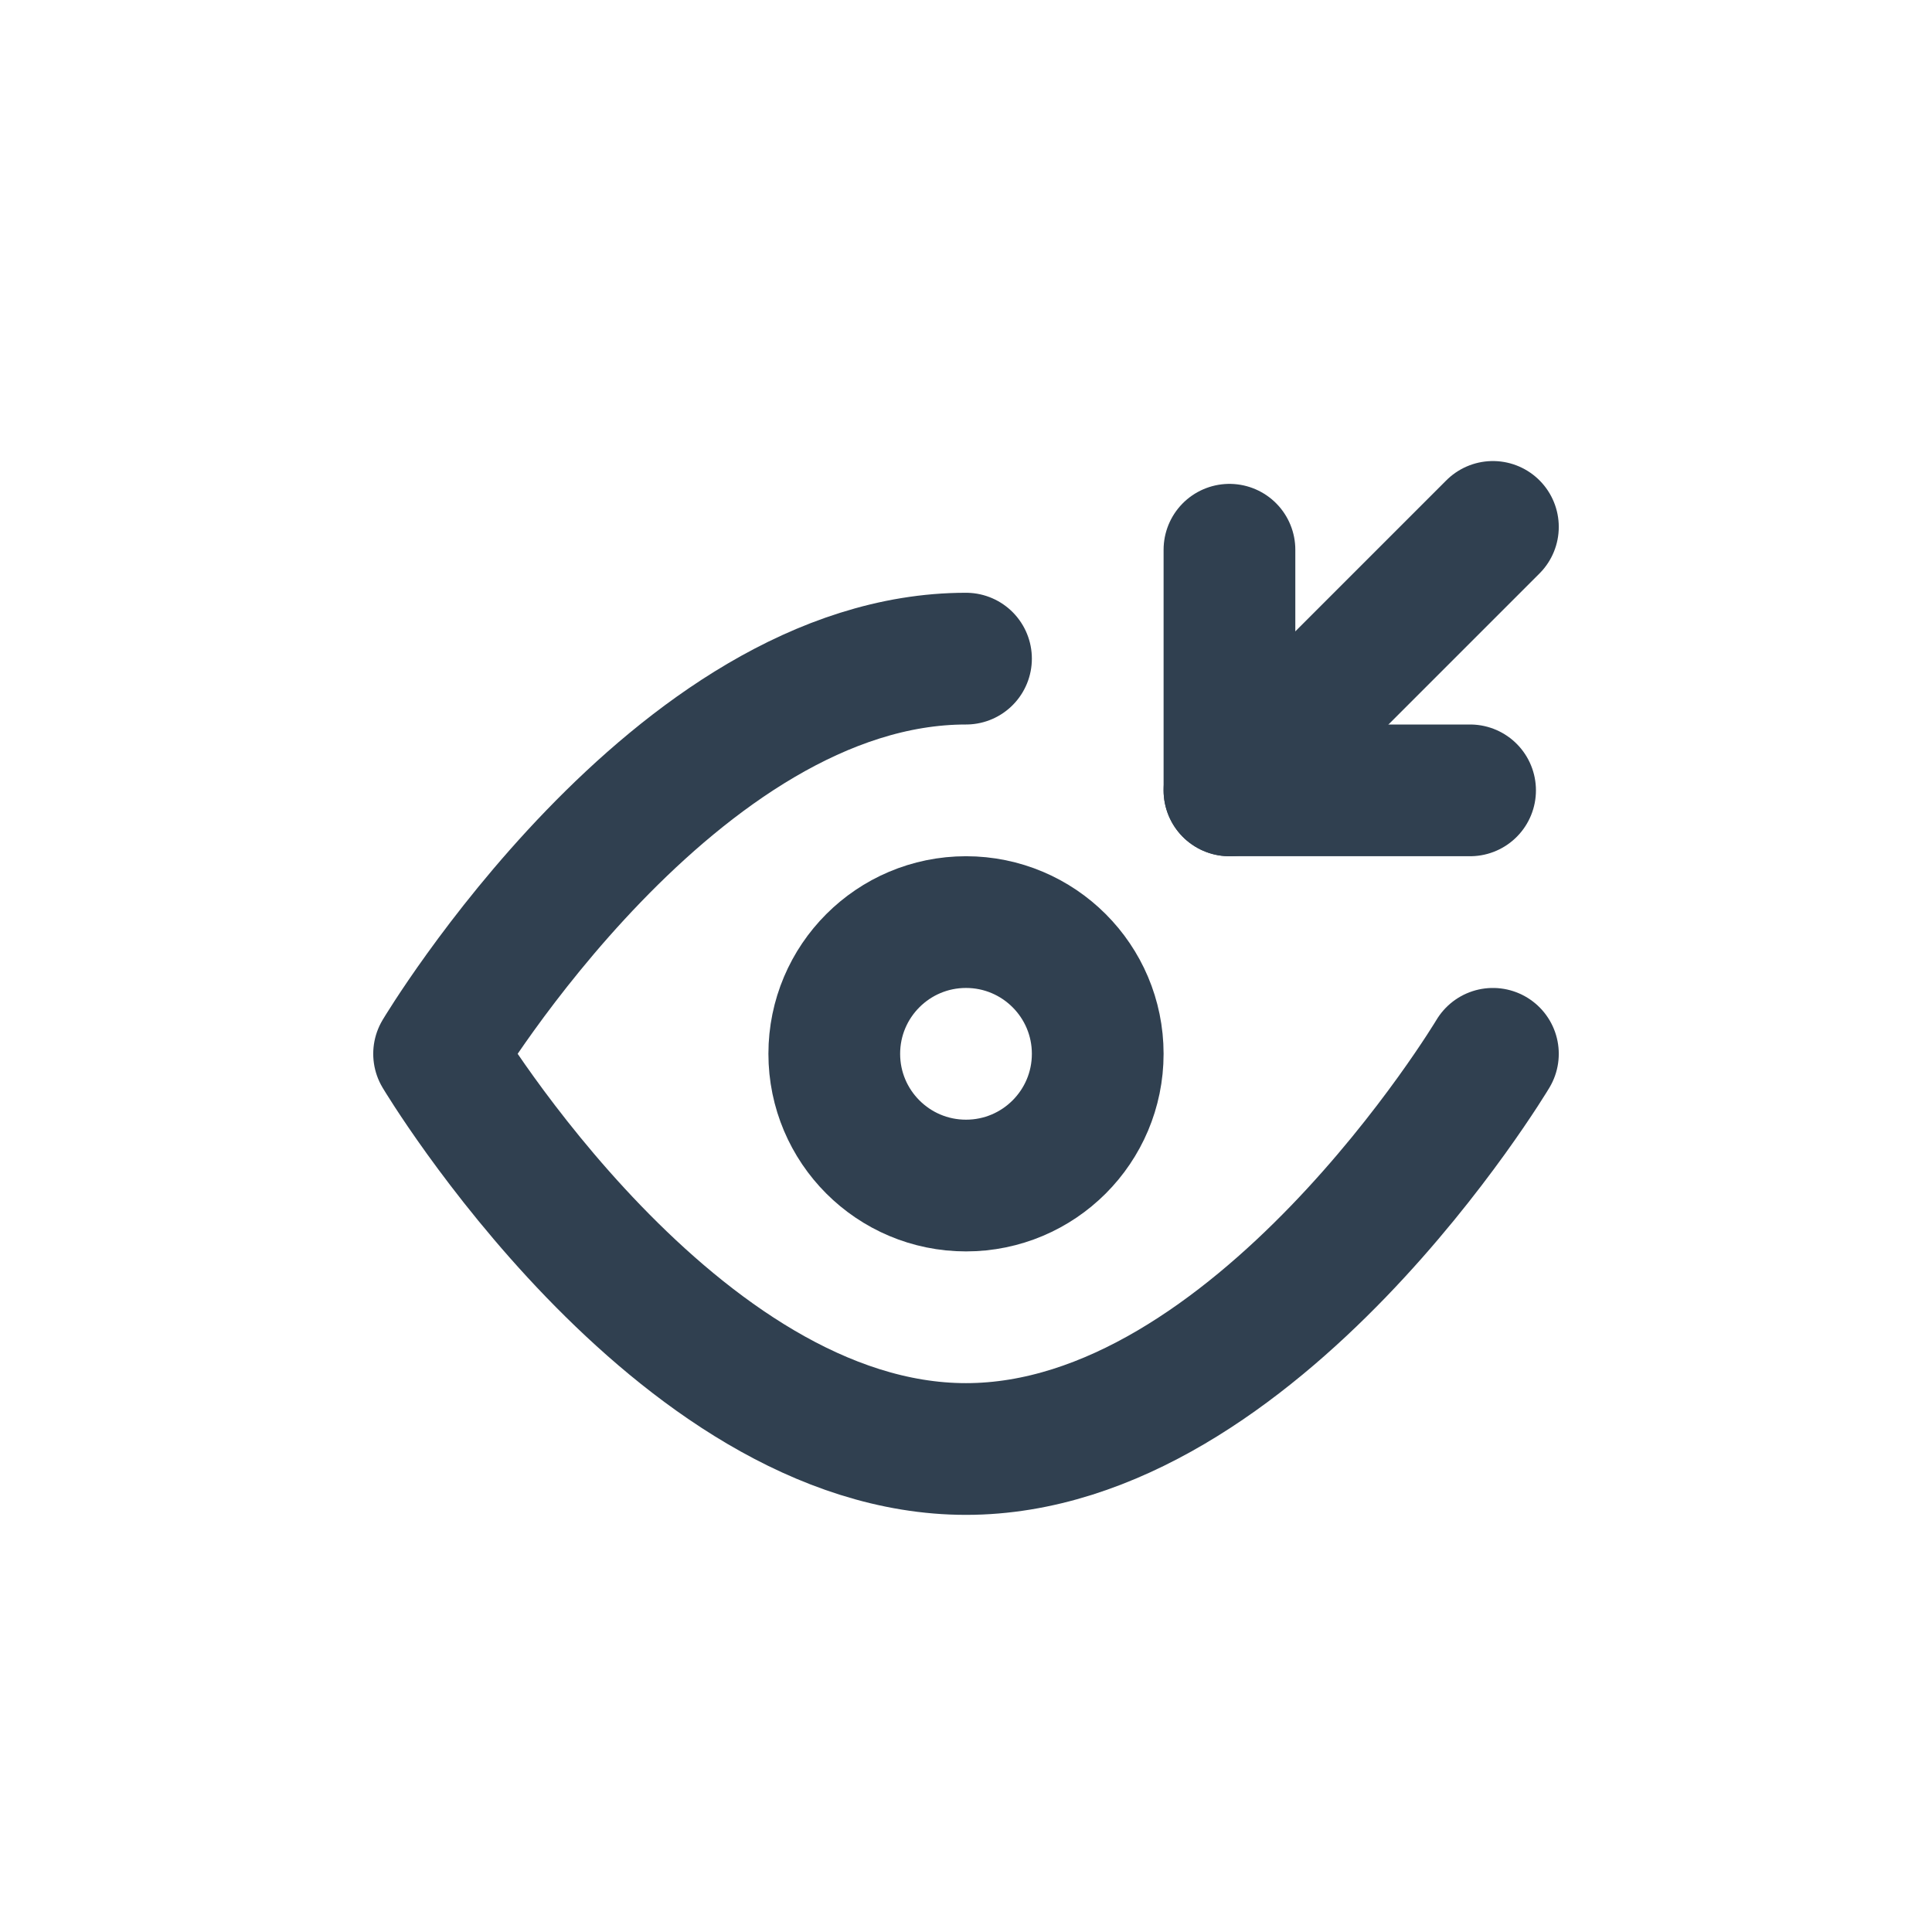 <svg id="Layer_1" data-name="Layer 1" xmlns="http://www.w3.org/2000/svg" viewBox="0 0 22 22"><defs><style>.cls-1,.cls-2{fill:none;stroke:#304050;stroke-linecap:round;stroke-linejoin:round;stroke-width:1.5px;}.cls-2{fill-rule:evenodd;}.cls-3{opacity:0.2;}</style></defs><line class="cls-1" x1="17" y1="6" x2="14" y2="9"/><polyline class="cls-1" points="14 6.26 14 9 16.74 9"/><circle class="cls-1" cx="11" cy="12" r="1.5"/><path class="cls-2" d="M17,12s-2.69,4.5-6,4.5S5,12,5,12s2.69-4.5,6-4.5"/></svg>